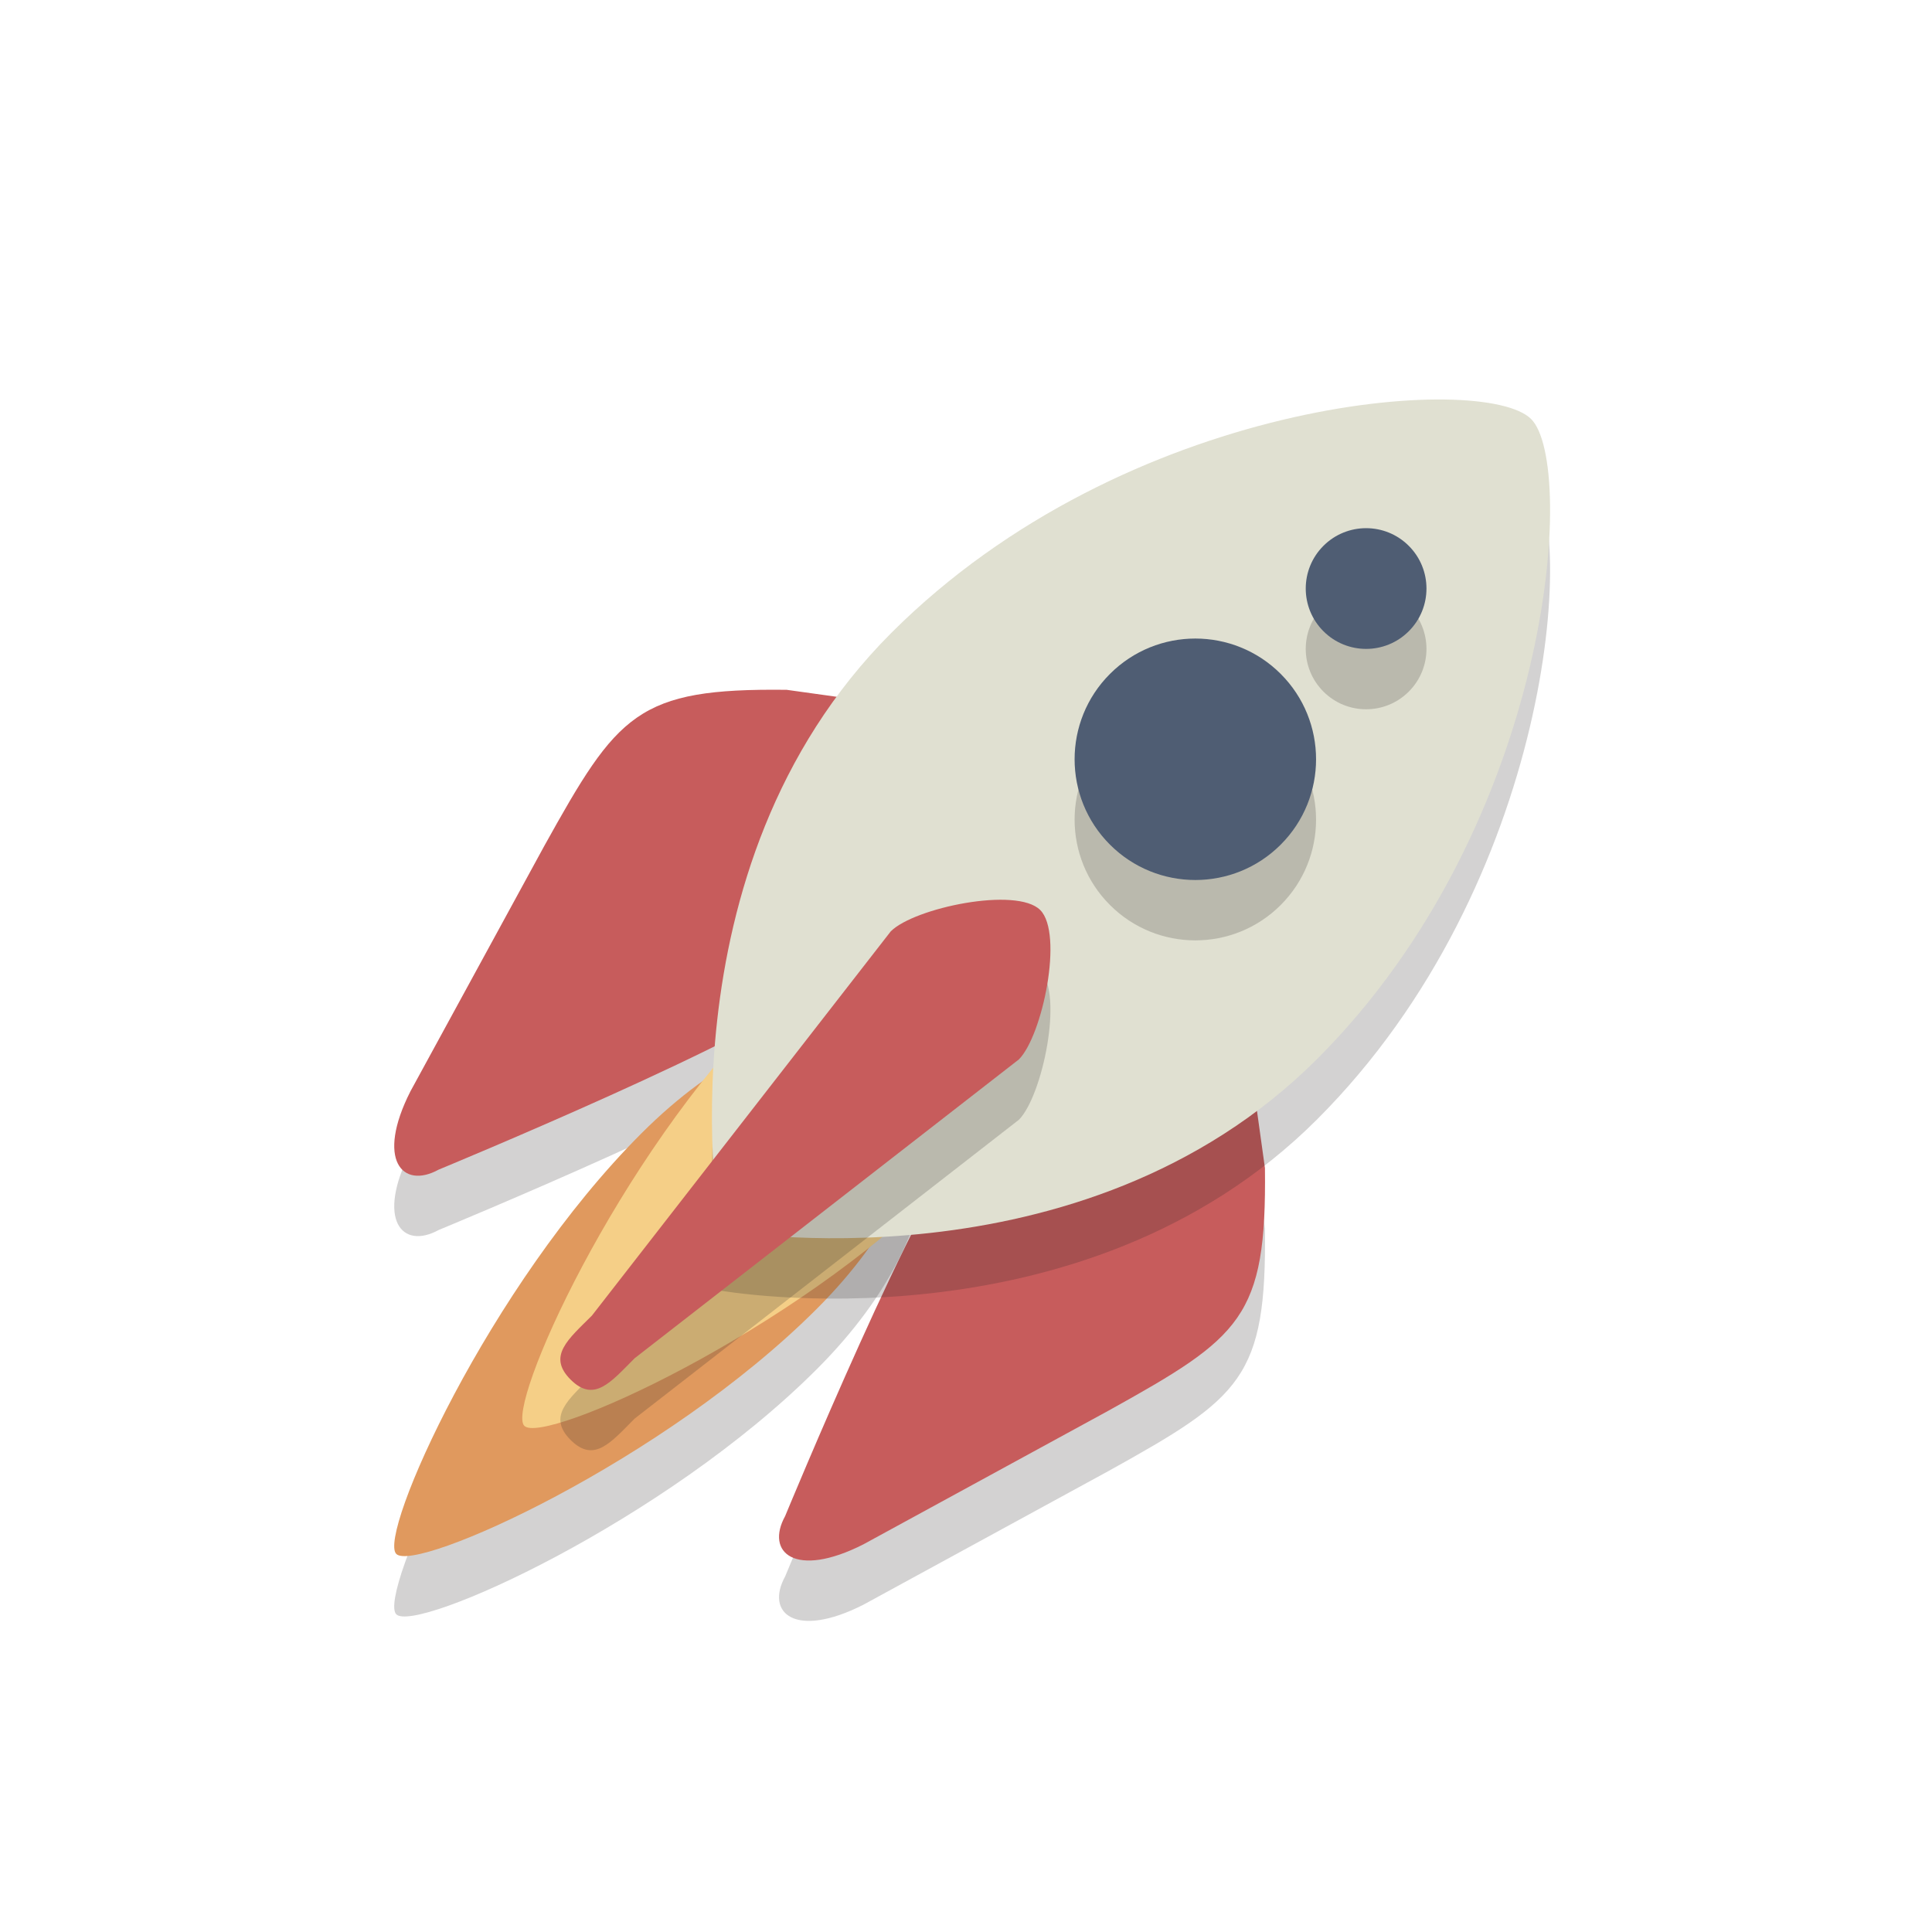 <?xml version="1.0" ?>
<svg enable-background="new 0 0 64 64" height="64px" version="1.1" viewBox="0 0 64 64" width="64px" xml:space="preserve" xmlns="http://www.w3.org/2000/svg" xmlns:xlink="http://www.w3.org/1999/xlink">
    <g id="Layer_1">
        <g opacity="0.2">
            <path d="M32.096,39.682c-1.556,1.556-6.087,12.54-6.087,12.54c-0.665,1.208,0.33,2.085,2.593,0.936l8.131-4.435    c4.381-2.435,5.228-3.071,5.17-8.028l-0.815-5.853c-0.279-2.005-1.78-2.373-3.336-0.817L32.096,39.682z" fill="#231F20"/>
        </g>
        <g opacity="0.2">
            <path d="M27.072,34.658c-1.556,1.556-12.54,6.087-12.54,6.087c-1.208,0.665-2.085-0.33-0.936-2.593l4.435-8.131    c2.435-4.381,3.071-5.228,8.028-5.17l5.853,0.815c2.005,0.279,2.373,1.78,0.817,3.336L27.072,34.658z" fill="#231F20"/>
        </g>
        <g>
            <path d="M32.096,37.682c-1.556,1.556-6.087,12.54-6.087,12.54c-0.665,1.208,0.33,2.085,2.593,0.936l8.131-4.435    c4.381-2.435,5.228-3.071,5.17-8.028l-0.815-5.853c-0.279-2.005-1.78-2.373-3.336-0.817L32.096,37.682z" fill="#C75C5C"/>
        </g>
        <g>
            <path d="M27.072,32.658c-1.556,1.556-12.54,6.087-12.54,6.087c-1.208,0.665-2.085-0.33-0.936-2.593l4.435-8.131    c2.435-4.381,3.071-5.228,8.028-5.17l5.853,0.815c2.005,0.279,2.373,1.78,0.817,3.336L27.072,32.658z" fill="#C75C5C"/>
        </g>
        <g opacity="0.2">
            <path d="M21.247,39.545c5.074-5.074,9.337-3.526,9.337-3.526s1.549,4.263-3.526,9.337s-13.291,8.76-13.931,8.12    C12.507,52.855,16.172,44.619,21.247,39.545z" fill="#231F20"/>
        </g>
        <g>
            <path d="M21.247,37.545c5.074-5.074,9.337-3.526,9.337-3.526s1.549,4.263-3.526,9.337s-13.291,8.76-13.931,8.12    C12.507,50.855,16.172,42.619,21.247,37.545z" fill="#E0995E"/>
        </g>
        <g>
            <path d="M25.489,33.302c5.074-5.074,9.337-3.526,9.337-3.526s1.549,4.263-3.526,9.337s-13.291,8.76-13.931,8.12    C16.749,46.613,20.415,38.376,25.489,33.302z" fill="#F5CF87"/>
        </g>
        <g opacity="0.2">
            <path d="M43.634,37.078c-7.81,7.81-19.783,5.673-19.783,5.673s-2.137-11.972,5.673-19.783    s19.643-8.641,21.197-7.087C52.228,17.388,51.445,29.268,43.634,37.078z" fill="#231F20"/>
        </g>
        <g>
            <path d="M43.634,35.078c-7.81,7.81-19.783,5.673-19.783,5.673s-2.137-11.972,5.673-19.783    s19.643-8.641,21.197-7.087C52.228,15.388,51.445,27.268,43.634,35.078z" fill="#E0E0D1"/>
        </g>
        <g opacity="0.2">
            <path d="M21.023,46.994c-0.781,0.781-1.34,1.488-2.121,0.707l0,0c-0.781-0.781-0.074-1.34,0.707-2.121    l9.899-12.728c0.781-0.781,4.169-1.488,4.95-0.707l0,0c0.781,0.781,0.074,4.169-0.707,4.95L21.023,46.994z" fill="#231F20"/>
        </g>
        <g>
            <path d="M21.023,44.994c-0.781,0.781-1.34,1.488-2.121,0.707l0,0c-0.781-0.781-0.074-1.34,0.707-2.121    l9.899-12.728c0.781-0.781,4.169-1.488,4.95-0.707l0,0c0.781,0.781,0.074,4.169-0.707,4.95L21.023,44.994z" fill="#C75C5C"/>
        </g>
        <g opacity="0.2">
            <ellipse cx="39.604" cy="27.15" fill="#231F20" rx="4" ry="4" transform="matrix(0.707 -0.707 0.707 0.707 -7.598 35.957)"/>
        </g>
        <g opacity="0.2">
            <ellipse cx="45.261" cy="21.493" fill="#231F20" rx="2" ry="2" transform="matrix(0.707 -0.707 0.707 0.707 -1.941 38.3)"/>
        </g>
        <g>
            <ellipse cx="39.604" cy="25.15" fill="#4F5D73" rx="4" ry="4" transform="matrix(0.707 -0.707 0.707 0.707 -6.184 35.371)"/>
        </g>
        <g>
            <ellipse cx="45.261" cy="19.493" fill="#4F5D73" rx="2" ry="2" transform="matrix(0.707 -0.707 0.707 0.707 -0.527 37.714)"/>
        </g>
    </g>
    <g id="Layer_2"/>
</svg>